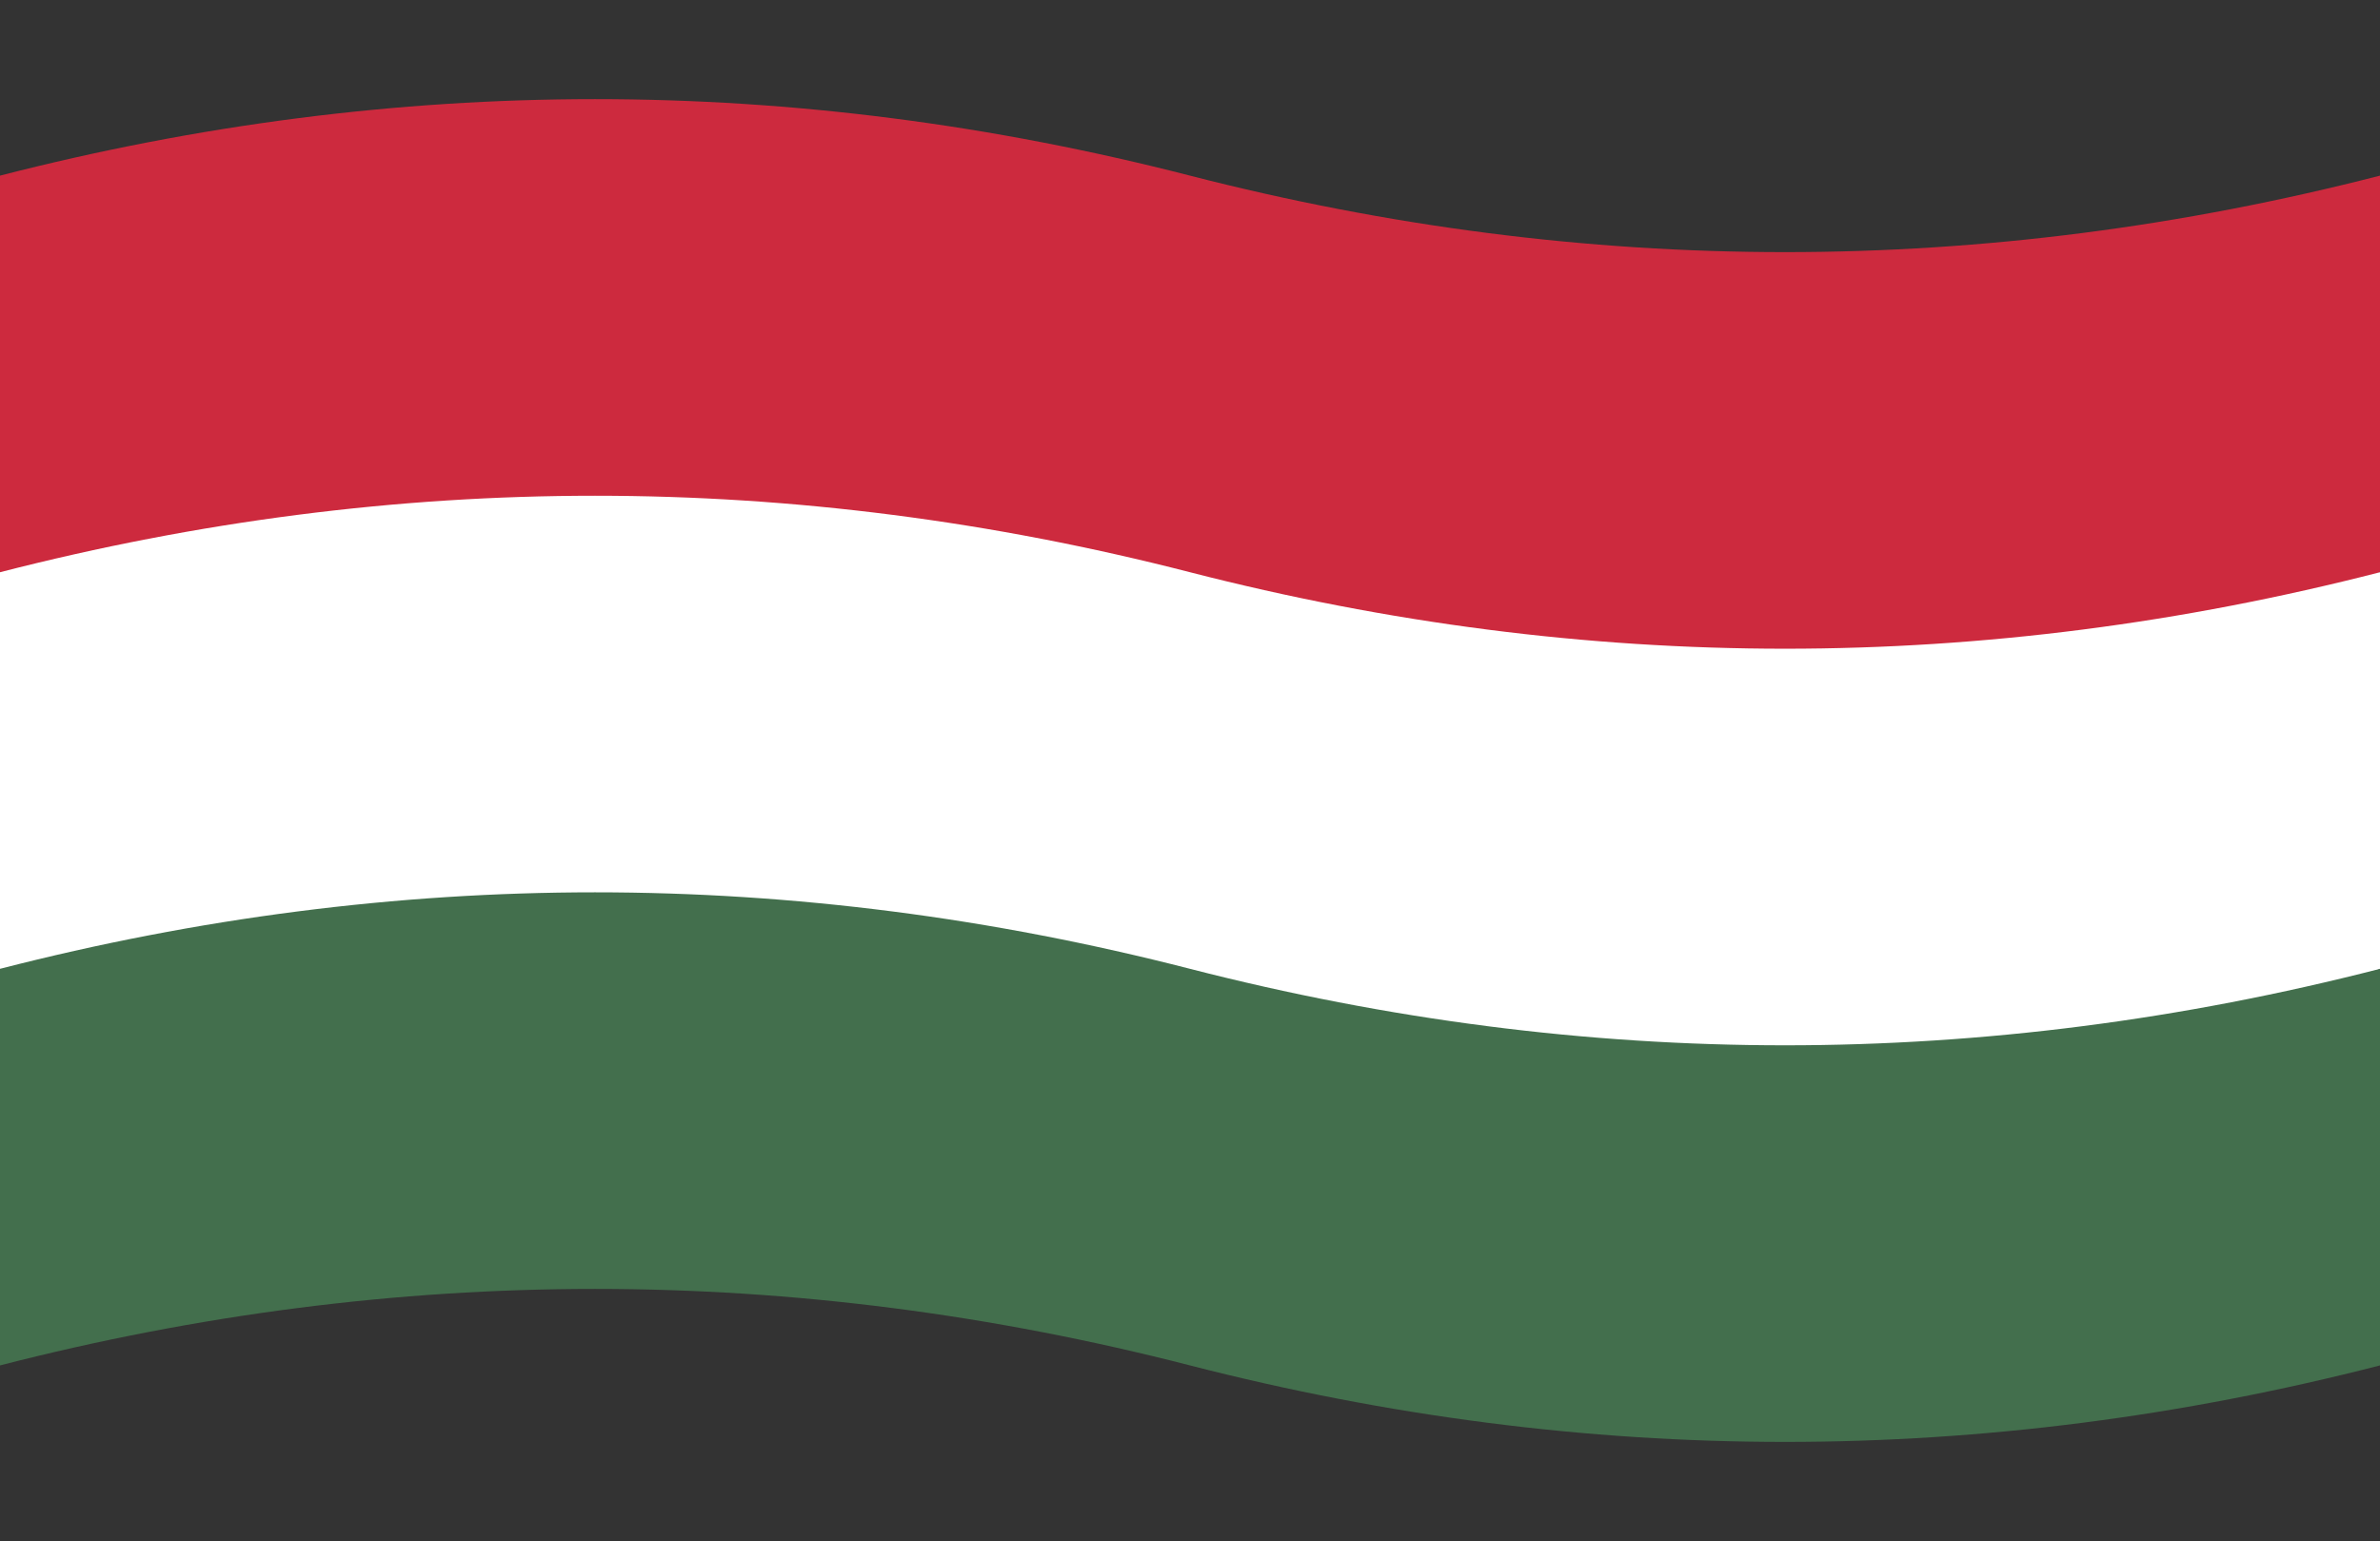 <?xml version="1.0" encoding="UTF-8"?>
<svg version="1.1" xmlns="http://www.w3.org/2000/svg" viewBox="0 0 420 272">
 <rect x="0" y="0" width="420" height="272" fill="#333333" stroke="none"/>
 <title xml:lang="hu">A Magyarország zászlaja</title>
 <path fill="#cd2a3e" d="M0  31q105 -27 210 0t210 0v70l-105 50h-210l-105 -50z"/>
 <path fill="#ffffff" d="M0 101q105 -27 210 0t210 0v70l-105 50h-210l-105 -50z"/>
 <path fill="#436f4d" d="M0 171q105 -27 210 0t210 0v70q-105 27 -210 0t-210 0z"/>
</svg>
